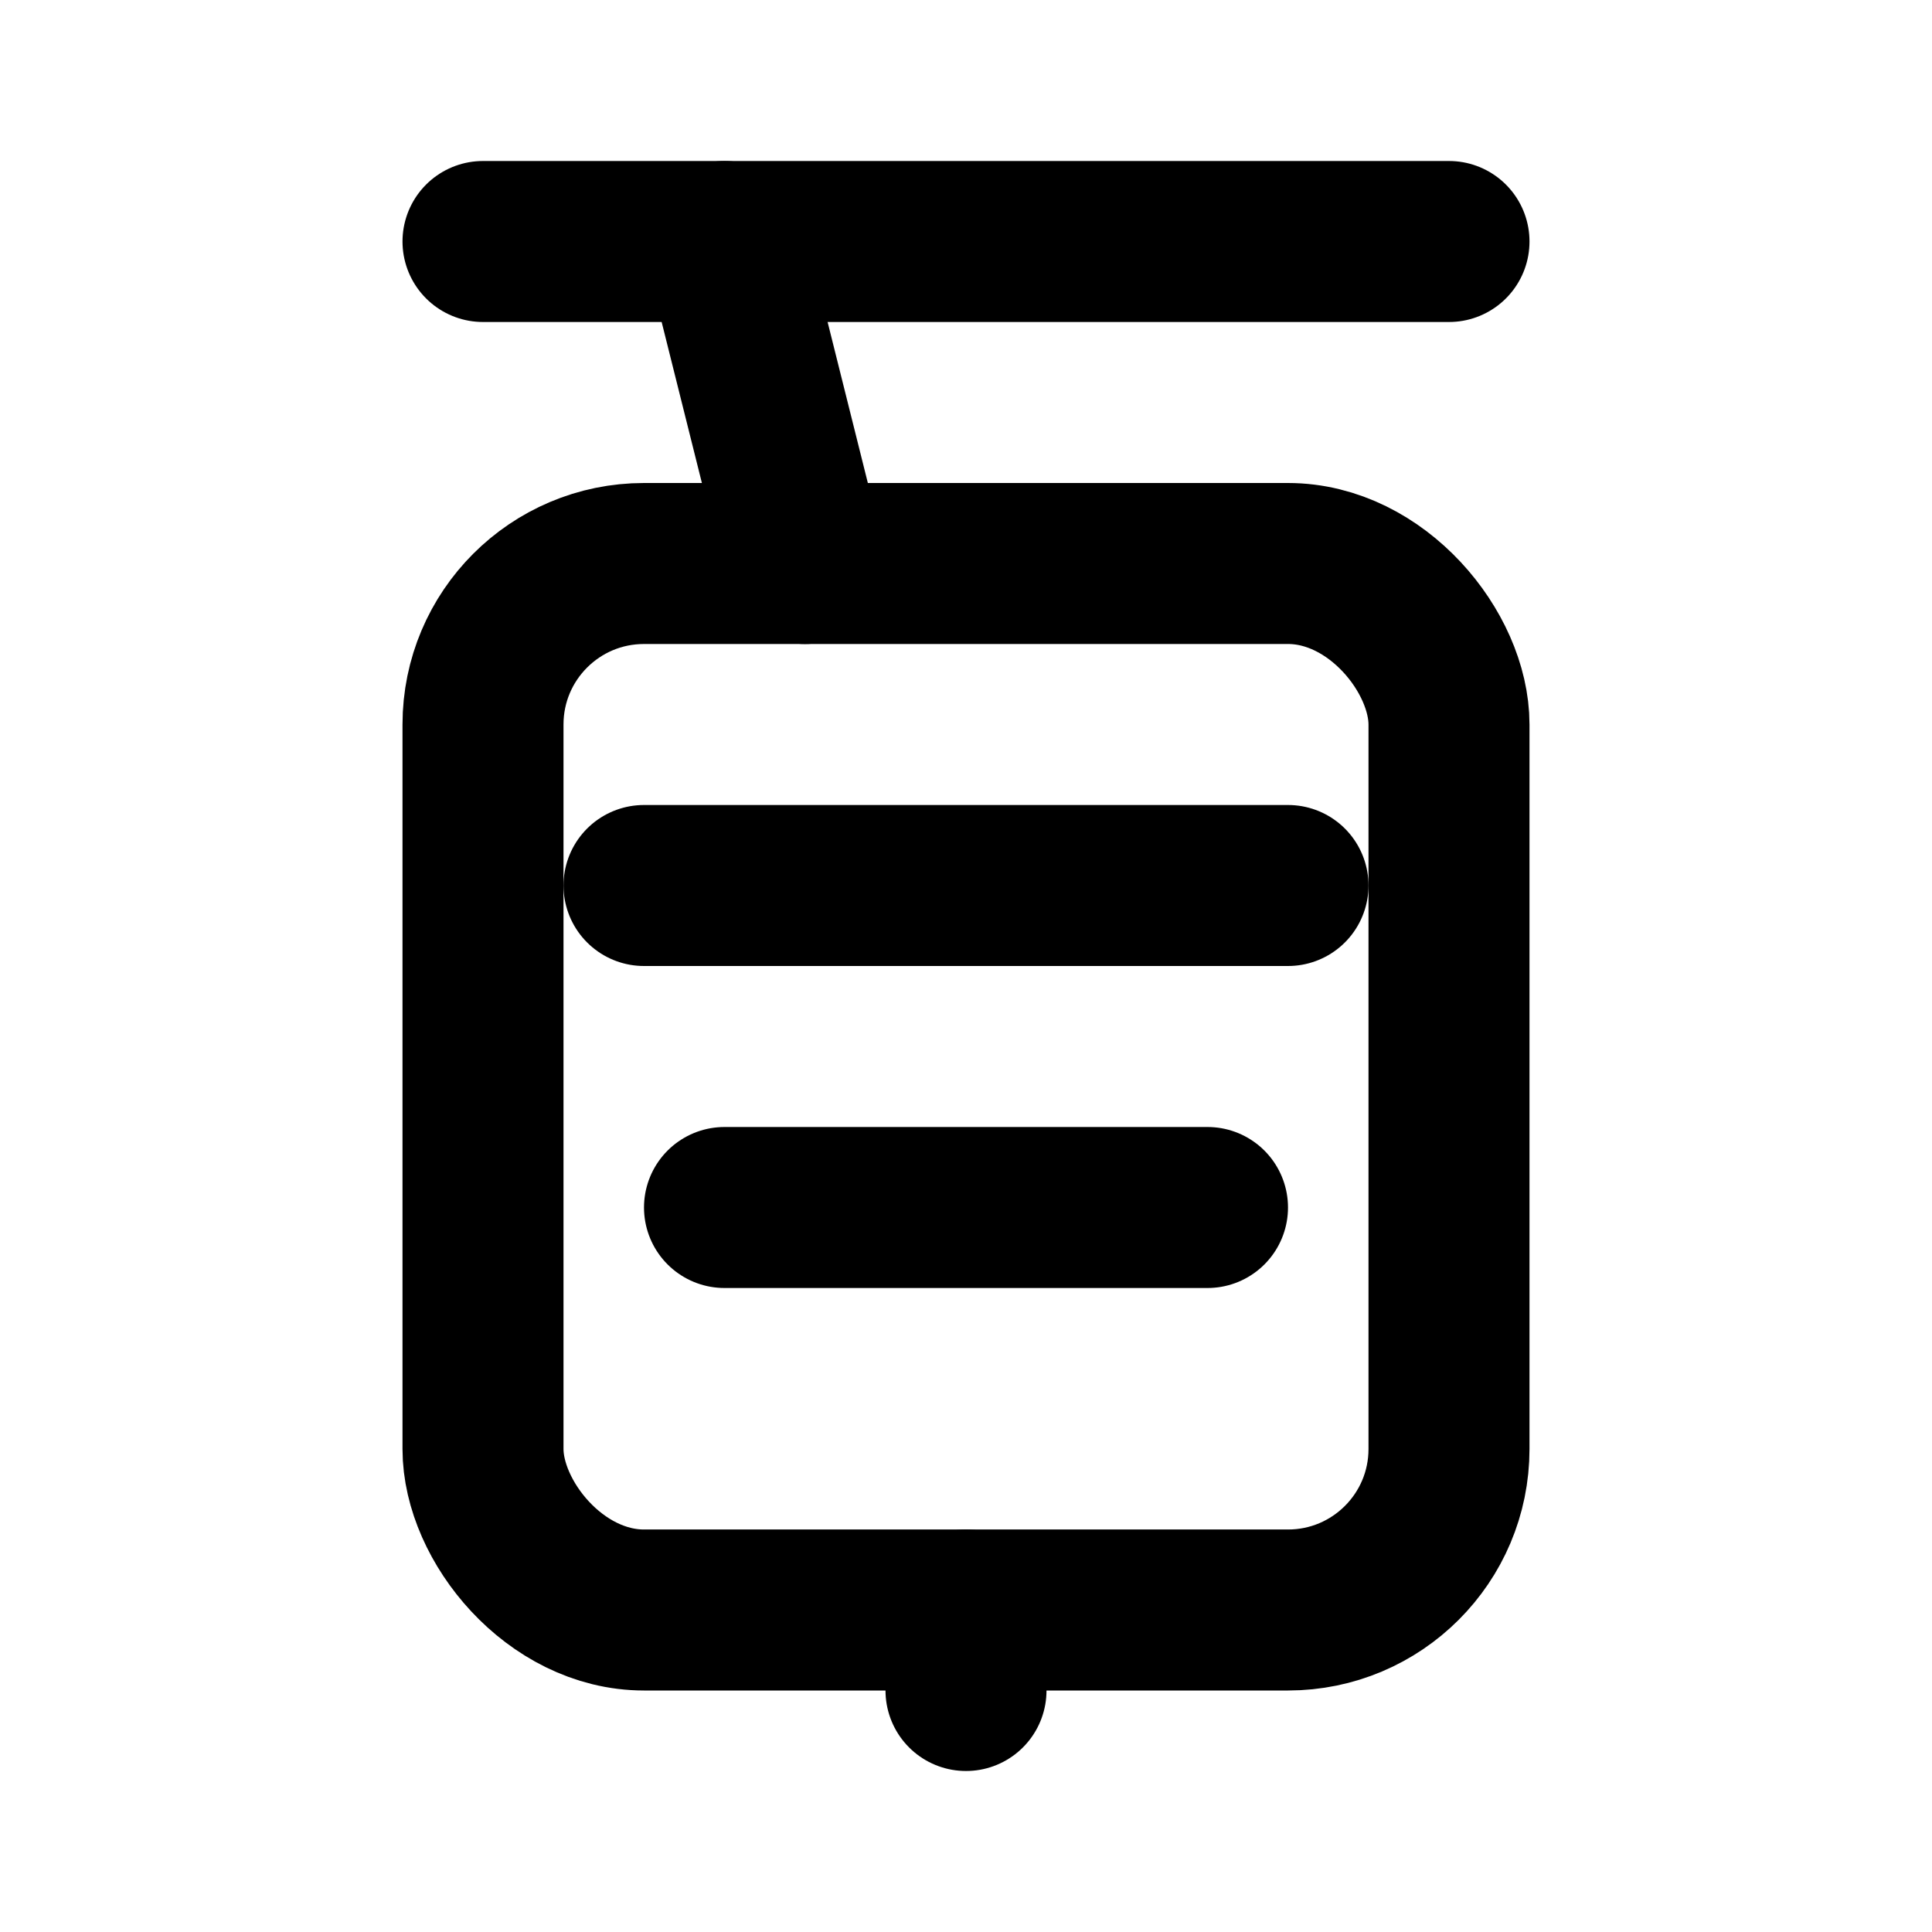 <svg xmlns="http://www.w3.org/2000/svg" viewBox="0 0 24 24" width="24" height="24" fill="none" stroke="currentColor" stroke-width="2" stroke-linecap="round" stroke-linejoin="round"><path d="M6 3h12"/><path d="M9 3l1 4"/><rect x="6" y="7" width="12" height="13" rx="2"/><path d="M8 11h8M9 15h6"/><path d="M12 20v1"/></svg>